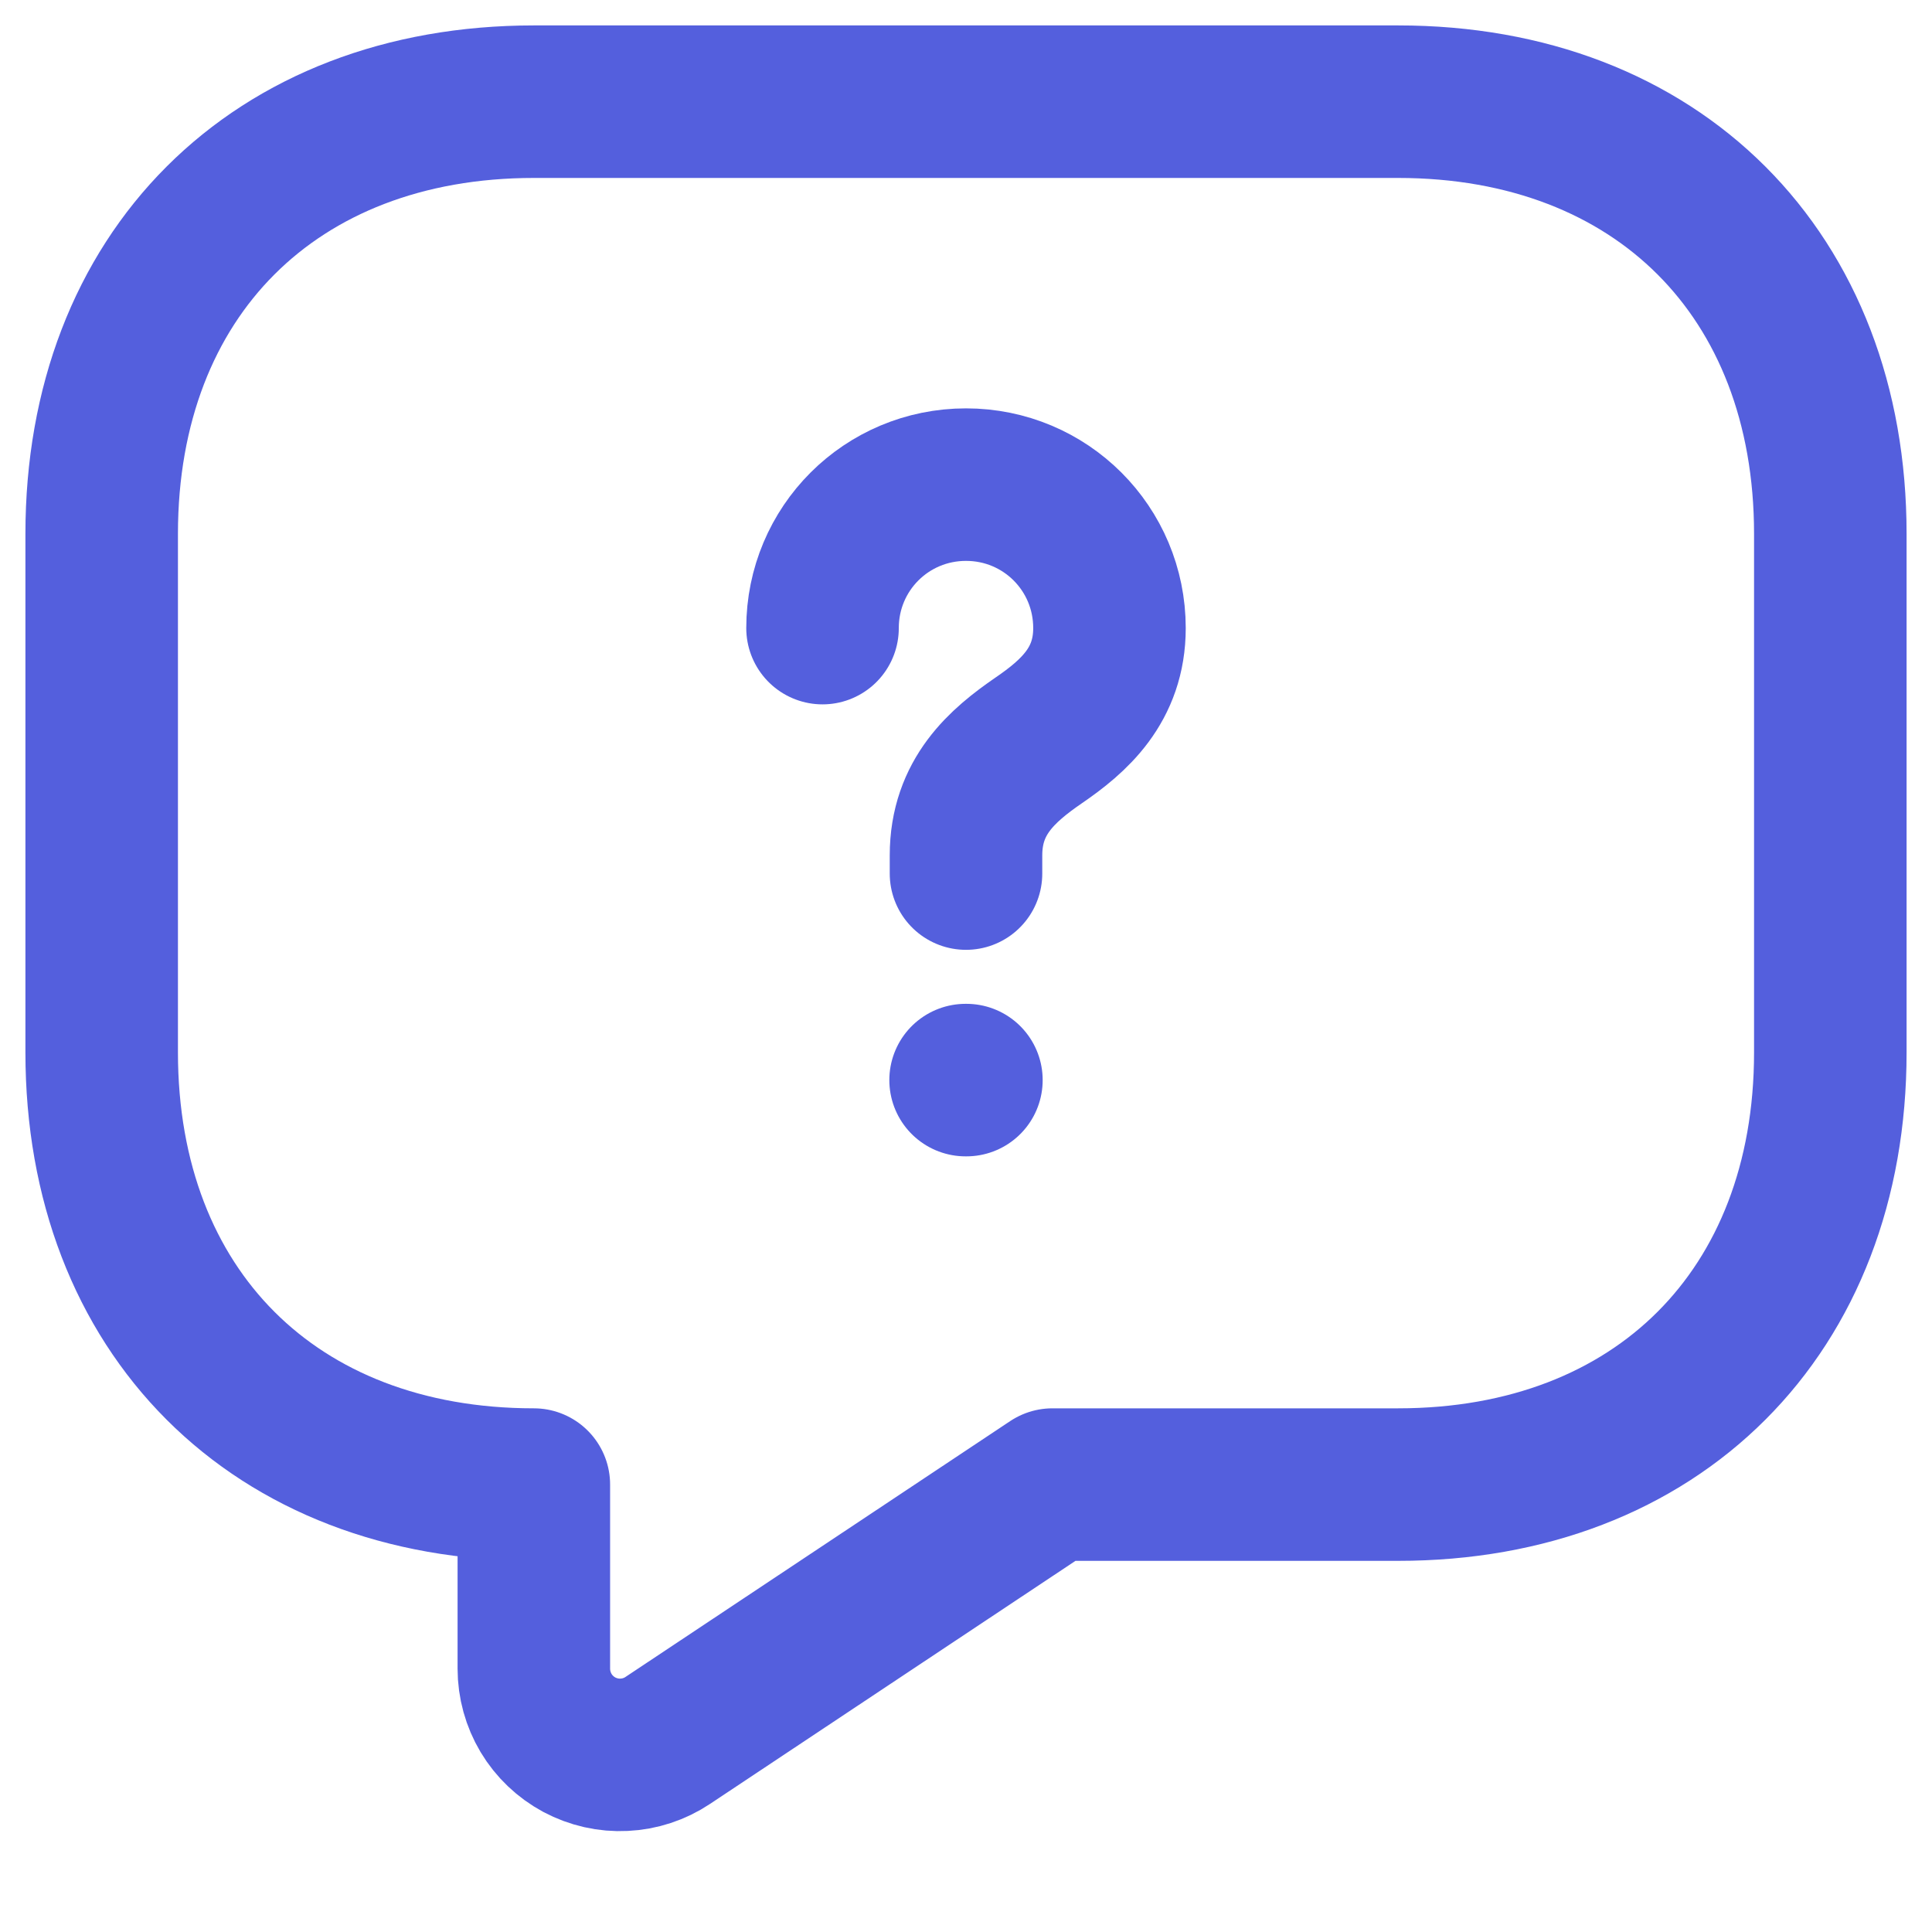 <svg width="19" height="19" viewBox="0 0 19 19" fill="none" xmlns="http://www.w3.org/2000/svg">
<path d="M13.75 14.6H10.35L6.567 17.116C6.44 17.201 6.291 17.25 6.138 17.257C5.985 17.265 5.833 17.23 5.697 17.158C5.562 17.085 5.449 16.978 5.37 16.846C5.292 16.715 5.25 16.564 5.25 16.41V14.6C2.7 14.6 1 12.9 1 10.35V5.25C1 2.7 2.7 1 5.25 1H13.75C16.3 1 18 2.7 18 5.25V10.35C18 12.9 16.3 14.6 13.75 14.6Z" stroke="#545FDD" stroke-width="1.5" stroke-miterlimit="10" stroke-linecap="round" stroke-linejoin="round"/>
<path d="M9.5 8.591V8.412C9.5 7.834 9.857 7.528 10.214 7.282C10.562 7.044 10.911 6.738 10.911 6.177C10.911 5.395 10.282 4.766 9.5 4.766C8.718 4.766 8.089 5.395 8.089 6.177M9.496 10.622H9.504" stroke="#545FDD" stroke-width="1.5" stroke-linecap="round" stroke-linejoin="round"/>
</svg>
